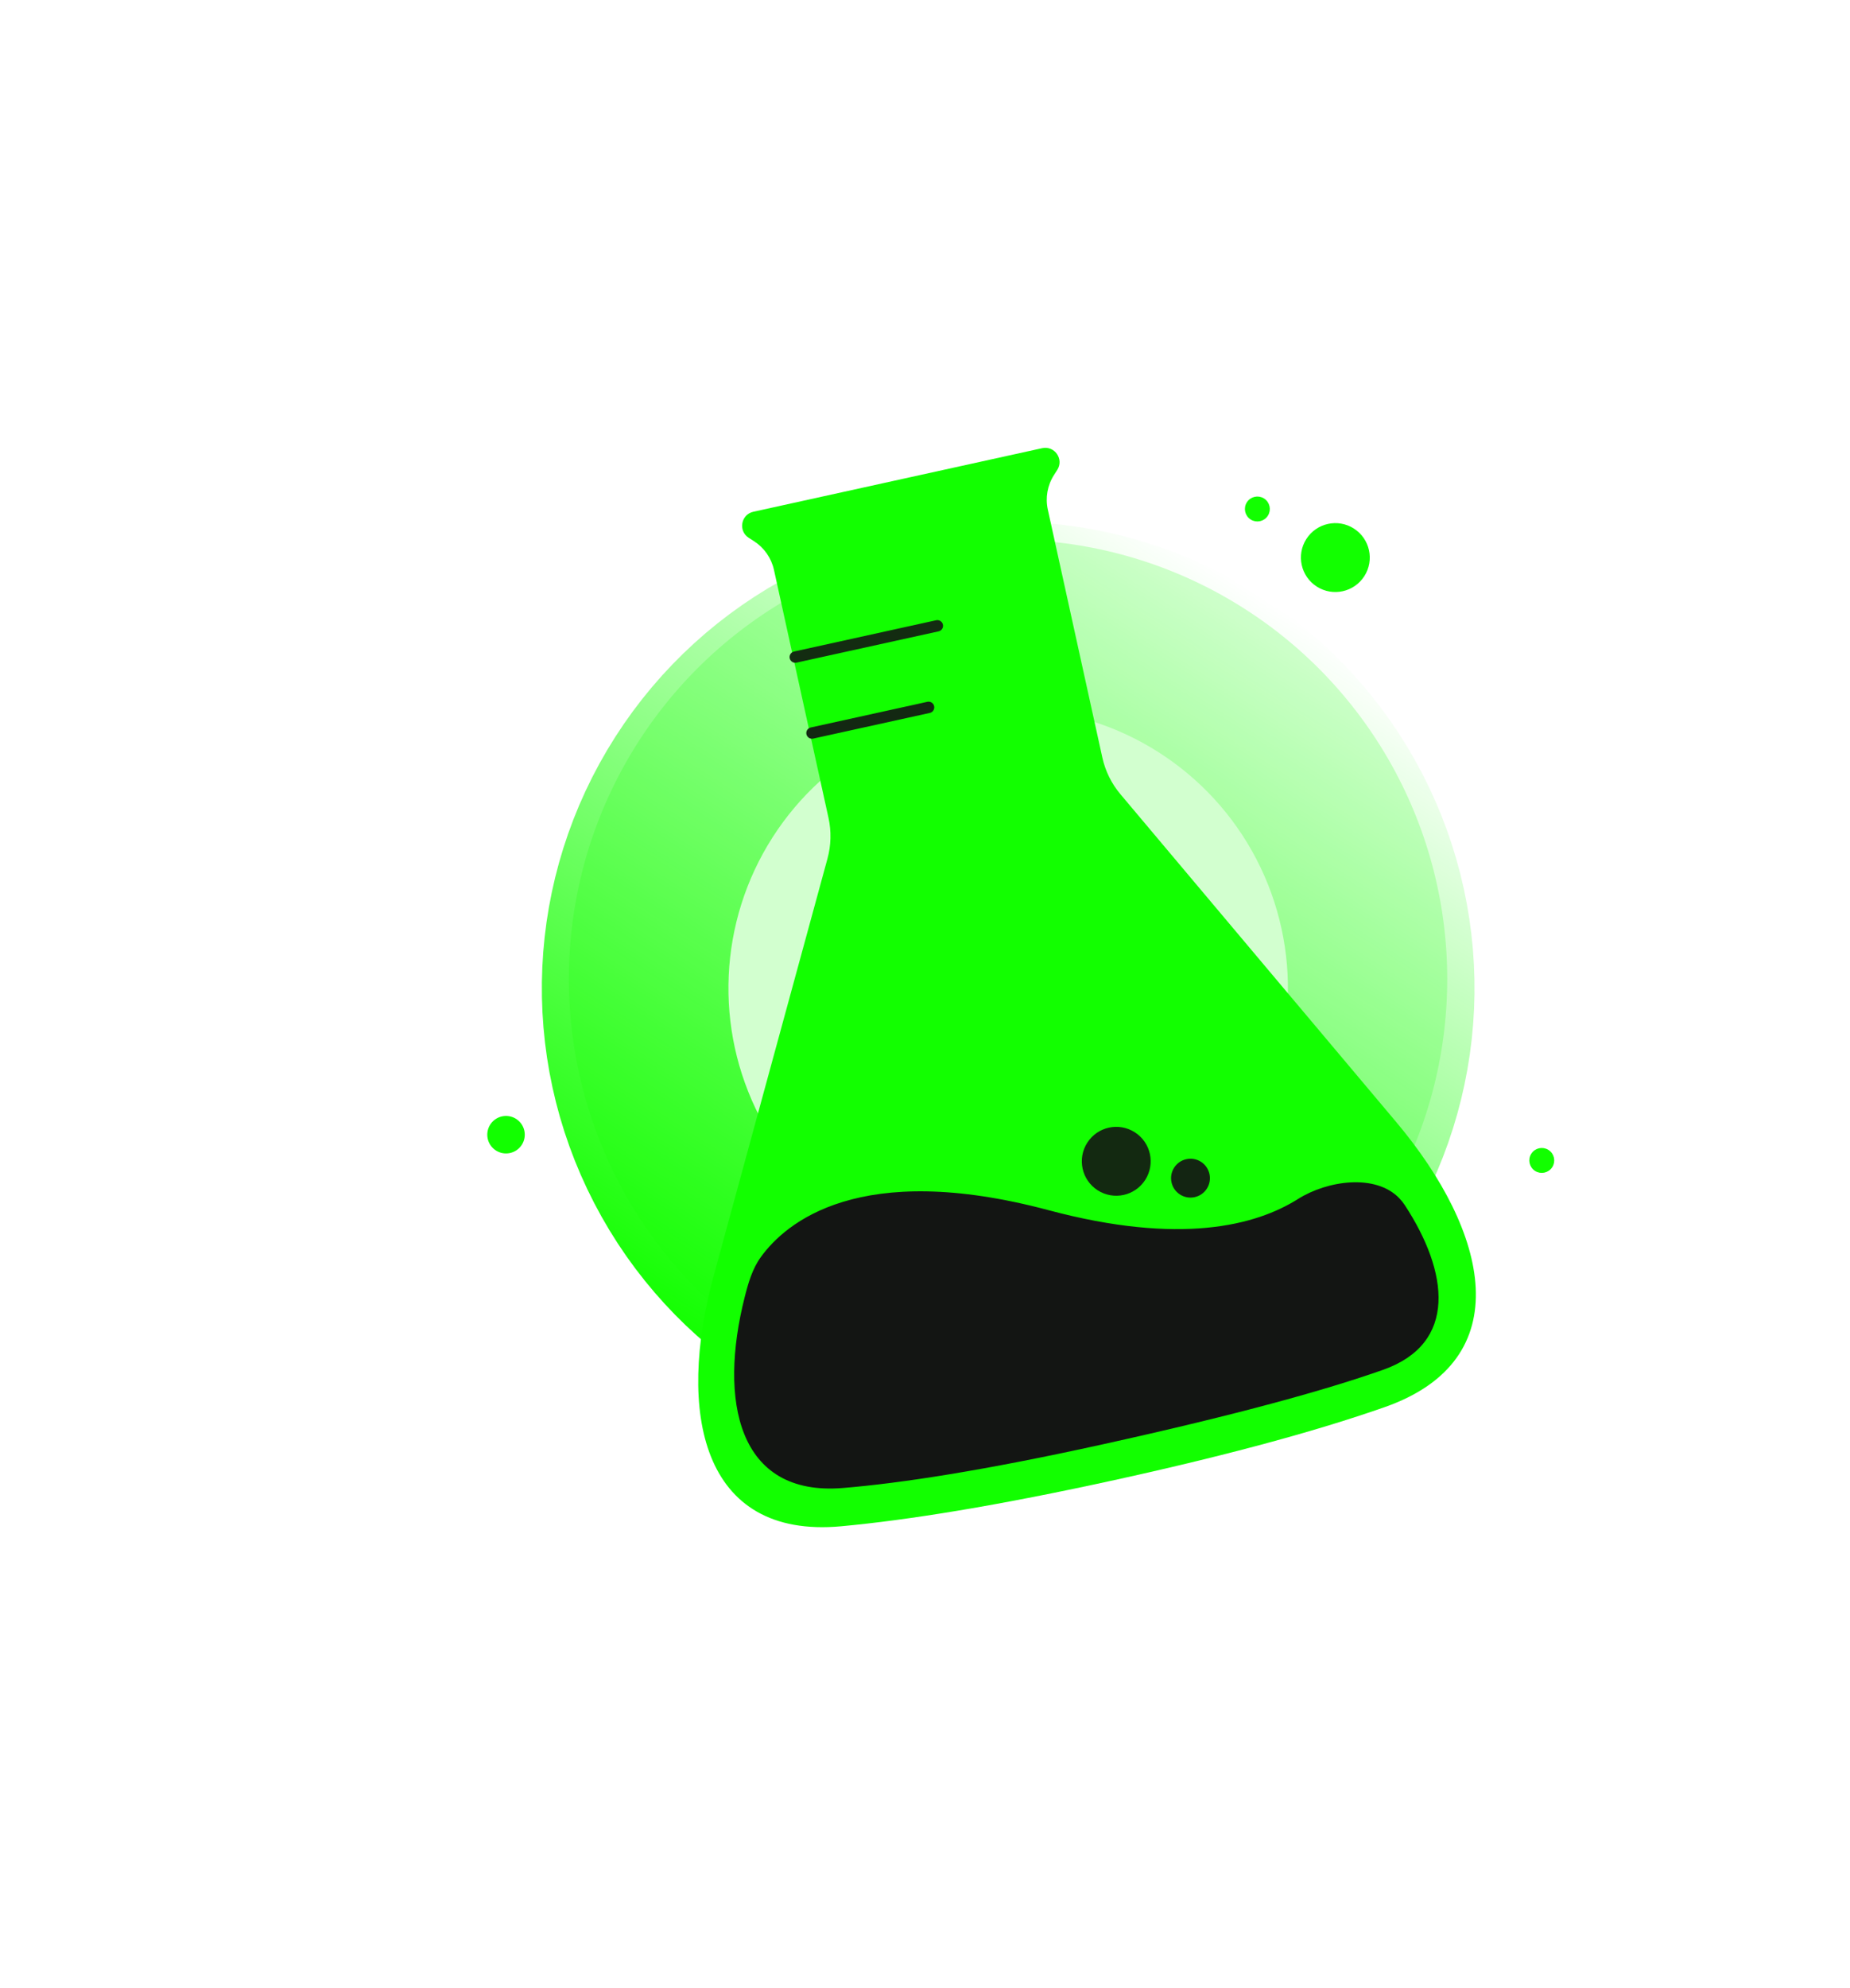 <svg width="813" height="873" viewBox="0 0 813 873" fill="none" xmlns="http://www.w3.org/2000/svg">
<circle cx="222.377" cy="498.377" r="7.737" transform="rotate(32.591 222.377 498.377)" fill="#12FF00" stroke="#12FF00"/>
<g opacity="0.19" filter="url(#filter0_f_2_183)">
<circle cx="443" cy="430" r="193" fill="#12FF00"/>
</g>
<circle cx="552.561" cy="223.561" r="4.974" transform="rotate(-147.409 552.561 223.561)" fill="#12FF00" stroke="#12FF00"/>
<circle cx="677.549" cy="509.683" r="4.974" transform="rotate(32.591 677.549 509.683)" fill="#12FF00" stroke="#12FF00"/>
<circle cx="586.83" cy="244.895" r="14.629" transform="rotate(-147.409 586.83 244.895)" fill="#12FF00" stroke="#12FF00"/>
<circle cx="443.054" cy="434.054" r="163.937" transform="rotate(-147.409 443.054 434.054)" stroke="url(#paint0_linear_2_183)" stroke-width="82"/>
<path d="M331.305 237.666L329.035 236.214C324.312 233.195 325.598 225.973 331.072 224.769L457.973 196.847C463.447 195.642 467.645 201.658 464.626 206.381L463.174 208.651C460.297 213.151 459.326 218.61 460.473 223.827L484.432 332.715C485.737 338.647 488.462 344.173 492.373 348.82L613.567 492.807C654.085 540.945 667.905 597.189 608.536 618.026C581.155 627.637 543.318 638.288 491.227 649.75C438.096 661.44 398.765 667.674 369.685 670.364C308.079 676.063 297.361 619.922 313.655 560.237L363.637 377.146C365.237 371.287 365.39 365.127 364.085 359.195L340.127 250.307C338.979 245.09 335.806 240.543 331.305 237.666Z" fill="#12FF00"/>
<path d="M483.994 634.508C432.579 645.821 396.164 651.432 370.418 653.552C324.006 657.375 315.821 614.926 327.247 569.78C328.823 563.551 330.606 557.295 334.376 552.091C345.208 537.139 377.533 509.318 460.869 531.551C518.612 546.955 551.865 538.329 570.446 526.605C583.223 518.543 604.412 515.392 614.907 526.258C615.83 527.214 616.661 528.255 617.389 529.367C636.529 558.612 640.767 590.01 607.808 601.645C583.29 610.301 544.607 621.171 483.994 634.508Z" fill="#131513"/>
<circle cx="490.548" cy="510.061" r="15.129" transform="rotate(32.591 490.548 510.061)" fill="#132911"/>
<circle cx="523.173" cy="517.467" r="8.54" transform="rotate(32.591 523.173 517.467)" fill="#132512"/>
<path d="M349.493 288.599L411.93 274.861" stroke="#132C11" stroke-width="5" stroke-linecap="round"/>
<path d="M356.834 321.962L408.07 310.689" stroke="#132812" stroke-width="5" stroke-linecap="round"/>
<defs>
<filter id="filter0_f_2_183" x="0" y="-13" width="886" height="886" filterUnits="userSpaceOnUse" color-interpolation-filters="sRGB">
<feFlood flood-opacity="0" result="BackgroundImageFix"/>
<feBlend mode="normal" in="SourceGraphic" in2="BackgroundImageFix" result="shape"/>
<feGaussianBlur stdDeviation="125" result="effect1_foregroundBlur_2_183"/>
</filter>
<linearGradient id="paint0_linear_2_183" x1="443.054" y1="229.117" x2="443.054" y2="638.99" gradientUnits="userSpaceOnUse">
<stop stop-color="#12FF00"/>
<stop offset="1" stop-color="#12FF00" stop-opacity="0"/>
</linearGradient>
</defs>
</svg>
